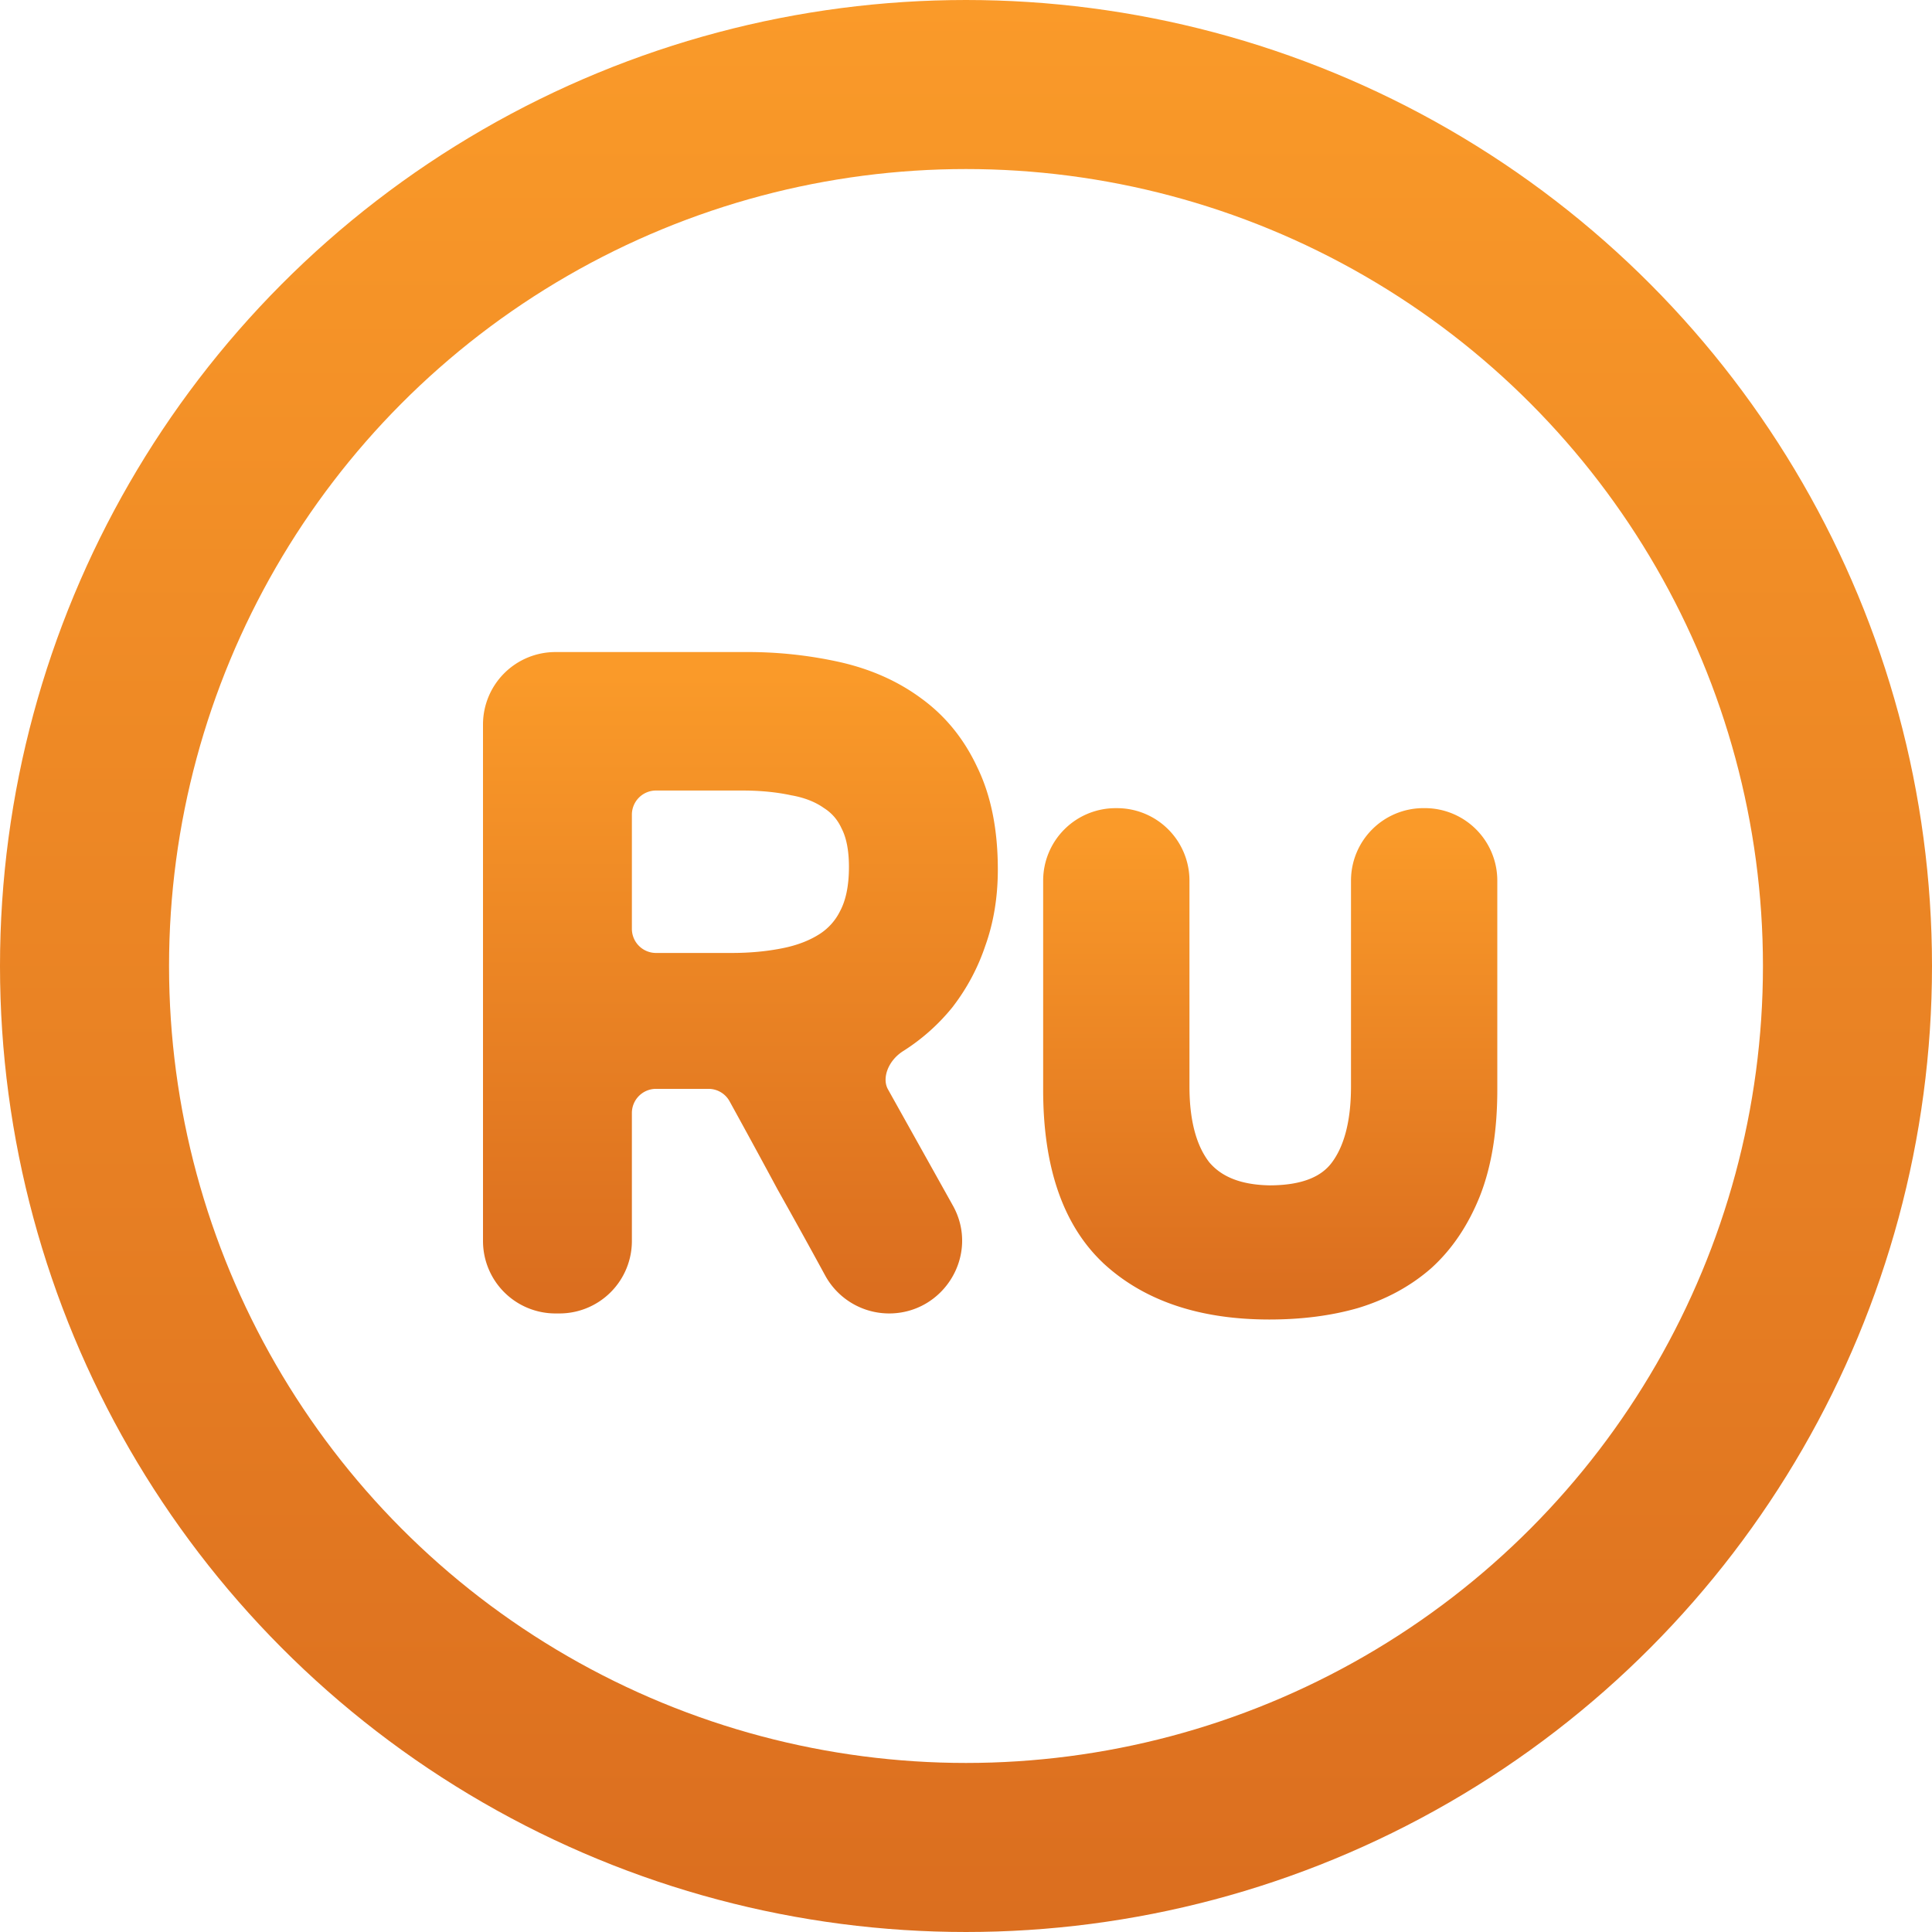 <svg width="80" height="80" fill="none" xmlns="http://www.w3.org/2000/svg"><circle cx="40" cy="40" r="36.5" stroke="url(#paint0_linear_1_1537)" stroke-width="7"/><path d="M60.818 49.335l.001-.003c.46-1.175.681-2.582.681-4.204v-8.665a2.5 2.5 0 00-2.5-2.5h-.058a2.5 2.5 0 00-2.5 2.5v8.521c0 1.568-.324 2.702-.904 3.469-.54.713-1.481 1.13-2.972 1.13-1.356-.023-2.285-.429-2.883-1.143-.597-.766-.93-1.895-.93-3.456v-8.52a2.5 2.5 0 00-2.5-2.5h-.058a2.5 2.5 0 00-2.5 2.5v8.664c0 3.017.748 5.332 2.35 6.828l.002.003c1.602 1.473 3.796 2.179 6.515 2.179 1.282 0 2.455-.148 3.512-.45h0l.008-.002c1.09-.33 2.04-.841 2.84-1.538h0l.007-.006c.807-.73 1.434-1.67 1.889-2.807z" fill="url(#paint1_linear_1_1537)" stroke="url(#paint2_linear_1_1537)"/><path d="M39.056 41.385h0l.005-.008a8.119 8.119 0 001.262-2.367c.332-.921.495-1.924.495-3.003 0-1.559-.259-2.906-.802-4.02-.512-1.1-1.234-1.992-2.167-2.667-.9-.667-1.958-1.136-3.164-1.412a17.033 17.033 0 00-3.81-.408H23a2.5 2.5 0 00-2.5 2.5v21.387a2.5 2.5 0 002.5 2.5h.165a2.5 2.5 0 002.5-2.5v-5.3a1.5 1.5 0 011.5-1.5h2.172c.546 0 1.048.296 1.31.772a432.956 432.956 0 011.978 3.633h0l.004.008a284.88 284.88 0 011.978 3.575 2.52 2.52 0 002.21 1.312c1.899 0 3.14-2.044 2.205-3.72l-2.69-4.817c-.402-.72-.029-1.748.835-2.272h0l.01-.007a7.872 7.872 0 001.879-1.686zm-3.813-3.454h0l-.004.007a2.869 2.869 0 01-1.042 1.166c-.467.297-1.029.517-1.697.65-.682.137-1.415.206-2.2.206h-3.135a1.5 1.5 0 01-1.5-1.5v-4.726a1.5 1.5 0 011.5-1.5h3.566c.785 0 1.491.07 2.121.205l.009.002.008.001c.61.11 1.115.313 1.525.6l.007.005.007.004c.398.259.694.604.895 1.045l.004.008.004.008c.218.436.342 1.023.342 1.788 0 .856-.147 1.524-.41 2.031z" fill="url(#paint3_linear_1_1537)" stroke="url(#paint4_linear_1_1537)"/><defs><linearGradient id="paint0_linear_1_1537" x1="40" y1="0" x2="40" y2="80" gradientUnits="userSpaceOnUse"><stop stop-color="#FA9A29"/><stop offset="1" stop-color="#DB6E1F"/></linearGradient><linearGradient id="paint1_linear_1_1537" x1="52.598" y1="34.463" x2="52.598" y2="53.638" gradientUnits="userSpaceOnUse"><stop stop-color="#FA9A29"/><stop offset="1" stop-color="#DB6E1F"/></linearGradient><linearGradient id="paint2_linear_1_1537" x1="52.598" y1="34.463" x2="52.598" y2="53.638" gradientUnits="userSpaceOnUse"><stop stop-color="#FA9A29"/><stop offset="1" stop-color="#DB6E1F"/></linearGradient><linearGradient id="paint3_linear_1_1537" x1="30.659" y1="28" x2="30.659" y2="53.387" gradientUnits="userSpaceOnUse"><stop stop-color="#FA9A29"/><stop offset="1" stop-color="#DB6E1F"/></linearGradient><linearGradient id="paint4_linear_1_1537" x1="30.659" y1="28" x2="30.659" y2="53.387" gradientUnits="userSpaceOnUse"><stop stop-color="#FA9A29"/><stop offset="1" stop-color="#DB6E1F"/></linearGradient></defs></svg>